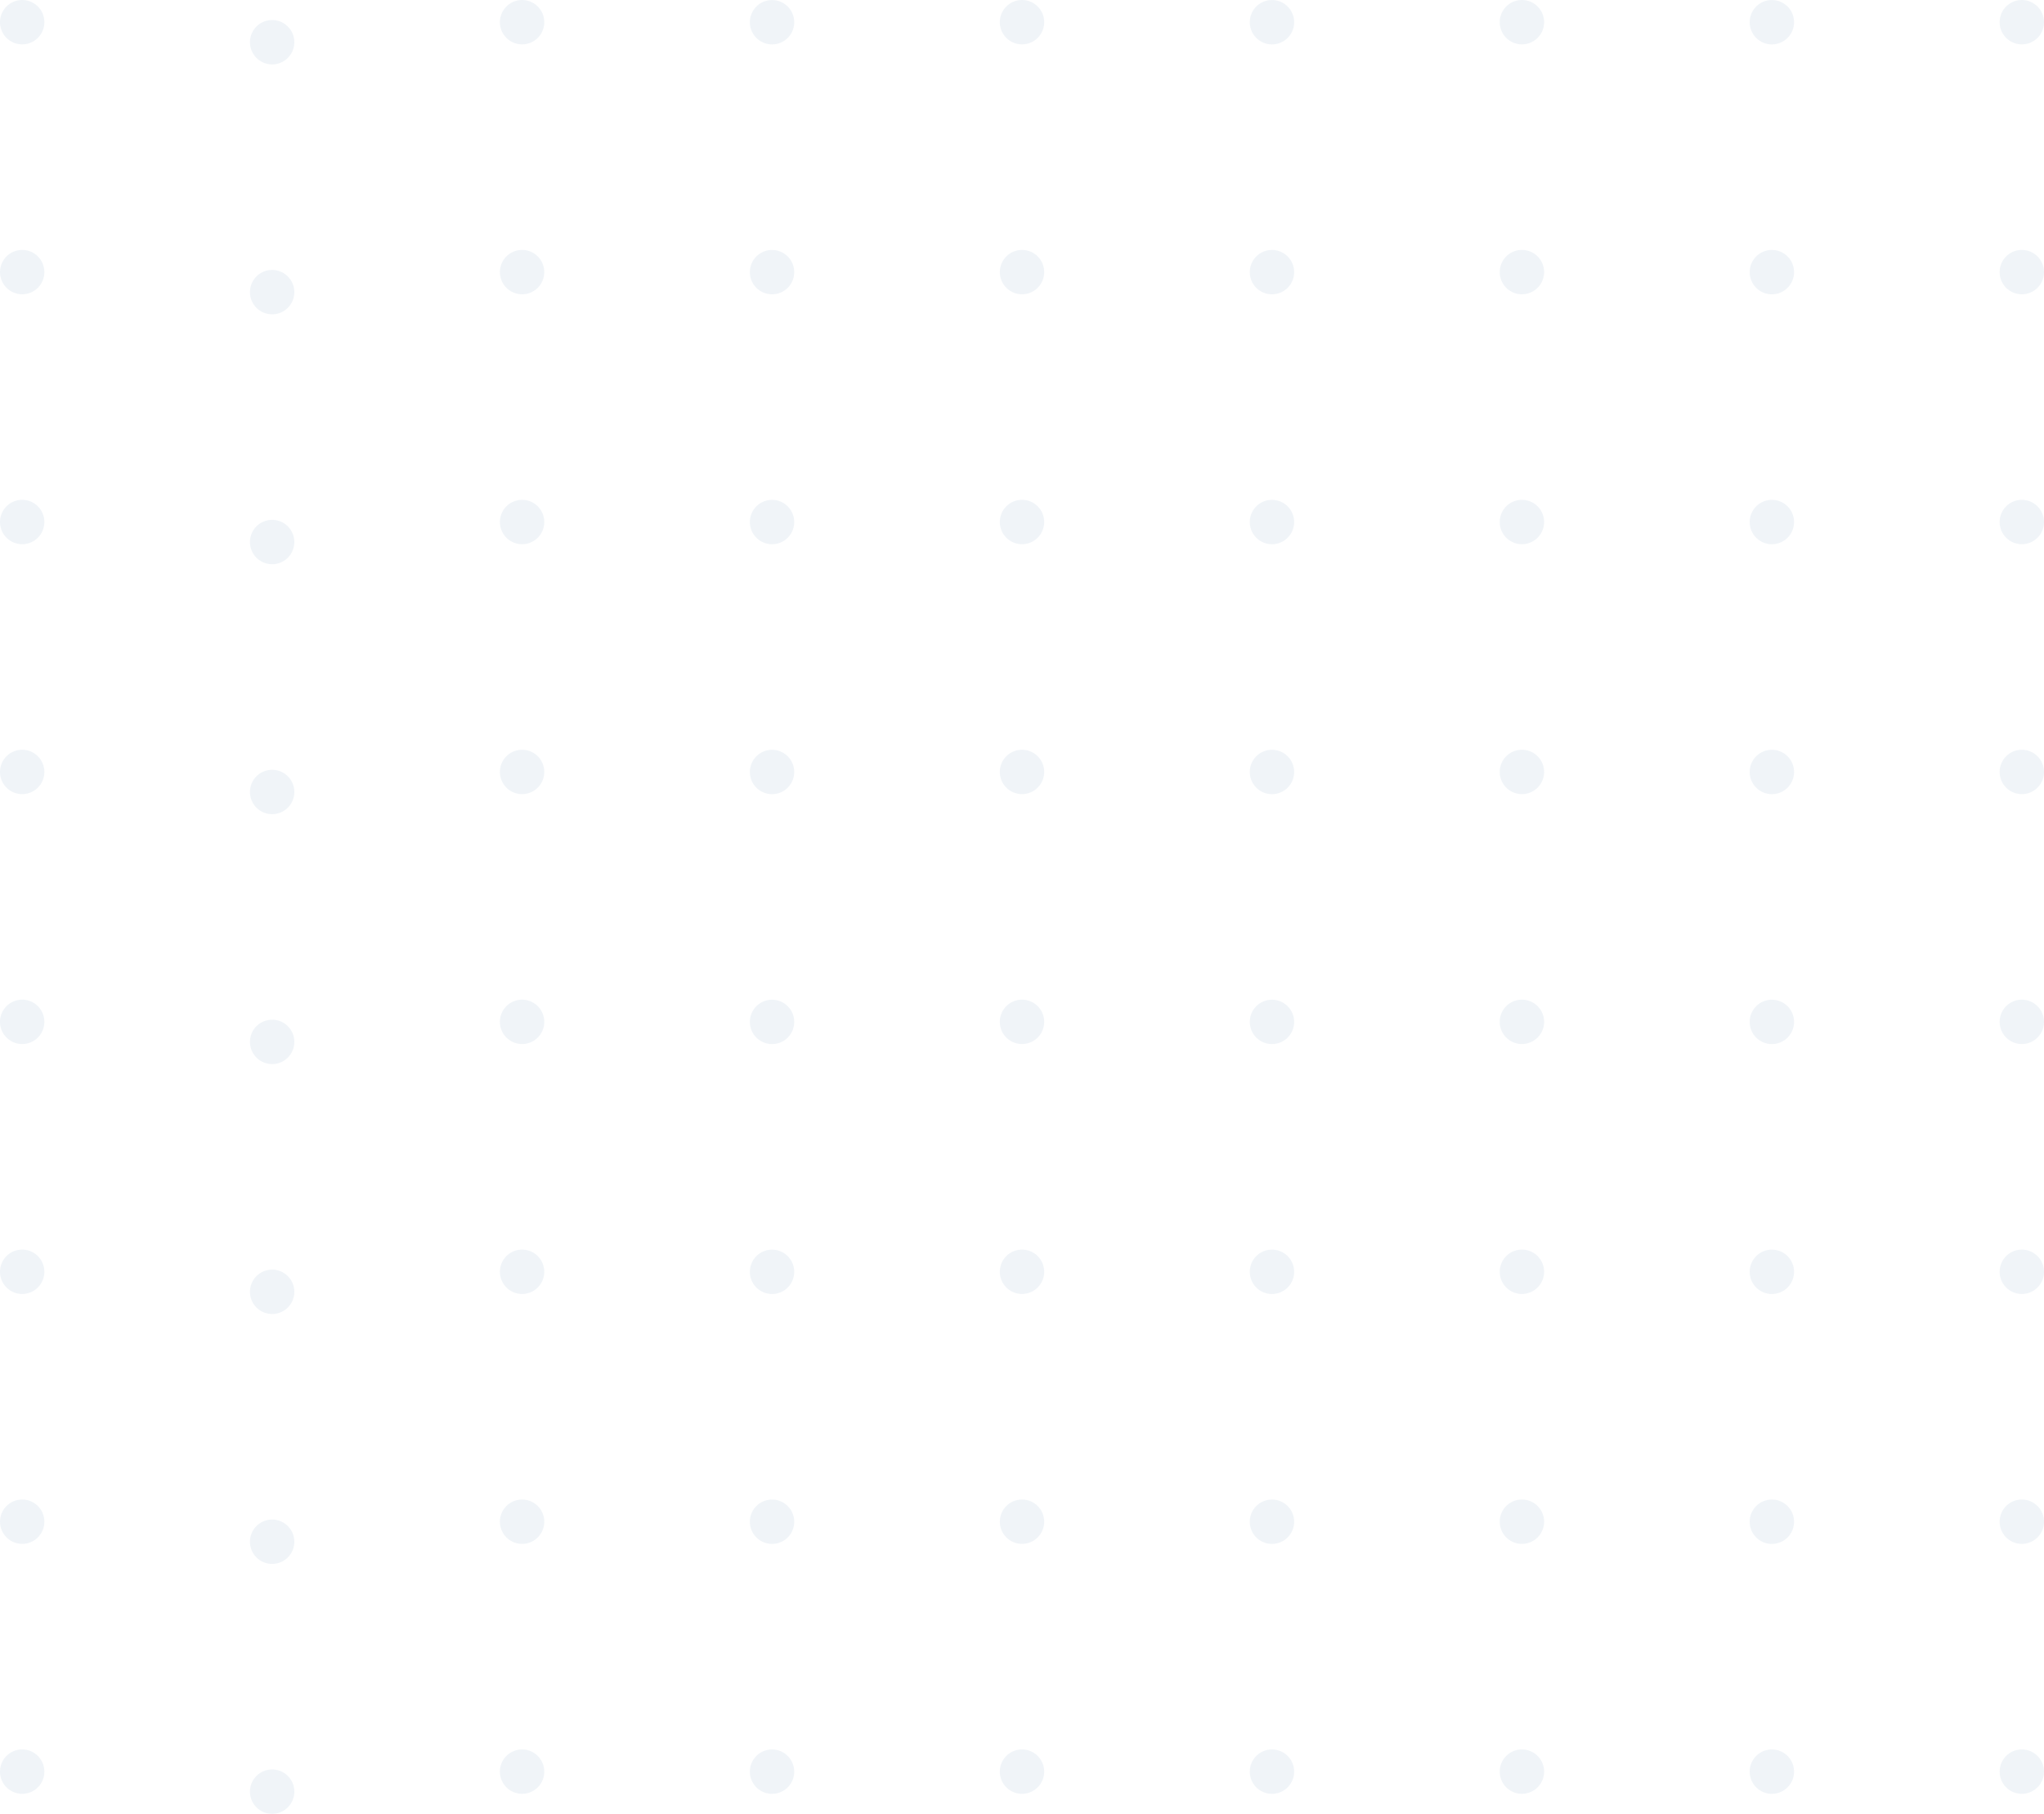 <svg xmlns="http://www.w3.org/2000/svg" width="253.071" height="224.604" viewBox="0 0 253.071 224.604"><g transform="translate(-859.489 -1433.504)" opacity="0.06"><path d="M2.747,5.493A2.747,2.747,0,1,0,0,2.747,2.747,2.747,0,0,0,2.747,5.493Z" transform="translate(859.489 1655.63) rotate(-90)" fill="#03488b"/><circle cx="2.747" cy="2.747" r="2.747" transform="translate(859.489 1624.682) rotate(-90)" fill="#03488b"/><path d="M2.747,5.493A2.747,2.747,0,1,0,0,2.747,2.747,2.747,0,0,0,2.747,5.493Z" transform="translate(859.489 1593.735) rotate(-90)" fill="#03488b"/><path d="M2.744,5.493A2.747,2.747,0,1,0,0,2.747,2.747,2.747,0,0,0,2.744,5.493Z" transform="translate(859.489 1562.786) rotate(-90)" fill="#03488b"/><path d="M2.747,5.493A2.747,2.747,0,1,0,0,2.747,2.749,2.749,0,0,0,2.747,5.493Z" transform="translate(859.489 1531.84) rotate(-90)" fill="#03488b"/><path d="M2.747,5.493A2.747,2.747,0,1,0,0,2.747,2.747,2.747,0,0,0,2.747,5.493Z" transform="translate(859.489 1500.892) rotate(-90)" fill="#03488b"/><circle cx="2.747" cy="2.747" r="2.747" transform="translate(859.489 1469.945) rotate(-90)" fill="#03488b"/><path d="M2.747,5.493A2.747,2.747,0,1,0,0,2.747,2.747,2.747,0,0,0,2.747,5.493Z" transform="translate(859.489 1438.998) rotate(-90)" fill="#03488b"/><path d="M2.744,5.493A2.747,2.747,0,1,0,0,2.747,2.747,2.747,0,0,0,2.744,5.493Z" transform="translate(890.437 1658.109) rotate(-90)" fill="#03488b"/><path d="M2.747,5.493A2.747,2.747,0,1,0,0,2.747,2.749,2.749,0,0,0,2.747,5.493Z" transform="translate(890.437 1627.163) rotate(-90)" fill="#03488b"/><path d="M2.747,5.493A2.747,2.747,0,1,0,0,2.747,2.747,2.747,0,0,0,2.747,5.493Z" transform="translate(890.437 1596.216) rotate(-90)" fill="#03488b"/><path d="M2.747,5.493A2.747,2.747,0,1,0,0,2.747,2.747,2.747,0,0,0,2.747,5.493Z" transform="translate(890.437 1565.268) rotate(-90)" fill="#03488b"/><path d="M2.747,5.493A2.747,2.747,0,1,0,0,2.747,2.747,2.747,0,0,0,2.747,5.493Z" transform="translate(890.437 1534.321) rotate(-90)" fill="#03488b"/><path d="M2.744,5.493A2.747,2.747,0,1,0,0,2.747,2.747,2.747,0,0,0,2.744,5.493Z" transform="translate(890.437 1503.371) rotate(-90)" fill="#03488b"/><path d="M2.747,5.493A2.747,2.747,0,1,0,0,2.747,2.749,2.749,0,0,0,2.747,5.493Z" transform="translate(890.437 1472.426) rotate(-90)" fill="#03488b"/><path d="M2.747,5.493A2.747,2.747,0,1,0,0,2.747,2.747,2.747,0,0,0,2.747,5.493Z" transform="translate(890.437 1441.479) rotate(-90)" fill="#03488b"/><path d="M2.747,5.491A2.746,2.746,0,1,0,0,2.747,2.744,2.744,0,0,0,2.747,5.491Z" transform="translate(921.384 1655.63) rotate(-90)" fill="#03488b"/><path d="M2.747,5.491A2.746,2.746,0,1,0,0,2.747,2.744,2.744,0,0,0,2.747,5.491Z" transform="translate(921.384 1624.682) rotate(-90)" fill="#03488b"/><path d="M2.747,5.491A2.746,2.746,0,1,0,0,2.747,2.744,2.744,0,0,0,2.747,5.491Z" transform="translate(921.384 1593.735) rotate(-90)" fill="#03488b"/><path d="M2.744,5.491A2.746,2.746,0,1,0,0,2.747,2.744,2.744,0,0,0,2.744,5.491Z" transform="translate(921.384 1562.786) rotate(-90)" fill="#03488b"/><path d="M2.747,5.491A2.746,2.746,0,1,0,0,2.747,2.746,2.746,0,0,0,2.747,5.491Z" transform="translate(921.384 1531.84) rotate(-90)" fill="#03488b"/><path d="M2.747,5.491A2.746,2.746,0,1,0,0,2.747,2.744,2.744,0,0,0,2.747,5.491Z" transform="translate(921.384 1500.892) rotate(-90)" fill="#03488b"/><path d="M2.747,5.491A2.746,2.746,0,1,0,0,2.747,2.744,2.744,0,0,0,2.747,5.491Z" transform="translate(921.384 1469.945) rotate(-90)" fill="#03488b"/><path d="M2.747,5.491A2.746,2.746,0,1,0,0,2.747,2.744,2.744,0,0,0,2.747,5.491Z" transform="translate(921.384 1438.998) rotate(-90)" fill="#03488b"/><path d="M2.744,5.491A2.746,2.746,0,1,0,0,2.747,2.744,2.744,0,0,0,2.744,5.491Z" transform="translate(952.332 1655.632) rotate(-90)" fill="#03488b"/><path d="M2.747,5.491A2.746,2.746,0,1,0,0,2.747,2.746,2.746,0,0,0,2.747,5.491Z" transform="translate(952.332 1624.687) rotate(-90)" fill="#03488b"/><path d="M2.747,5.491A2.746,2.746,0,1,0,0,2.747,2.744,2.744,0,0,0,2.747,5.491Z" transform="translate(952.332 1593.739) rotate(-90)" fill="#03488b"/><path d="M2.747,5.491A2.746,2.746,0,1,0,0,2.747,2.744,2.744,0,0,0,2.747,5.491Z" transform="translate(952.332 1562.792) rotate(-90)" fill="#03488b"/><path d="M2.747,5.491A2.746,2.746,0,1,0,0,2.747,2.744,2.744,0,0,0,2.747,5.491Z" transform="translate(952.332 1531.844) rotate(-90)" fill="#03488b"/><path d="M2.744,5.491A2.746,2.746,0,1,0,0,2.747,2.744,2.744,0,0,0,2.744,5.491Z" transform="translate(952.332 1500.895) rotate(-90)" fill="#03488b"/><path d="M2.747,5.491A2.746,2.746,0,1,0,0,2.747,2.746,2.746,0,0,0,2.747,5.491Z" transform="translate(952.332 1469.949) rotate(-90)" fill="#03488b"/><path d="M2.747,5.491A2.746,2.746,0,1,0,0,2.747,2.744,2.744,0,0,0,2.747,5.491Z" transform="translate(952.332 1439.002) rotate(-90)" fill="#03488b"/><path d="M2.747,5.493A2.747,2.747,0,1,0,0,2.747,2.747,2.747,0,0,0,2.747,5.493Z" transform="translate(983.279 1655.63) rotate(-90)" fill="#03488b"/><circle cx="2.747" cy="2.747" r="2.747" transform="translate(983.279 1624.682) rotate(-90)" fill="#03488b"/><path d="M2.747,5.493A2.747,2.747,0,1,0,0,2.747,2.747,2.747,0,0,0,2.747,5.493Z" transform="translate(983.279 1593.735) rotate(-90)" fill="#03488b"/><path d="M2.744,5.493A2.747,2.747,0,1,0,0,2.747,2.747,2.747,0,0,0,2.744,5.493Z" transform="translate(983.279 1562.786) rotate(-90)" fill="#03488b"/><path d="M2.747,5.493A2.747,2.747,0,1,0,0,2.747,2.749,2.749,0,0,0,2.747,5.493Z" transform="translate(983.279 1531.84) rotate(-90)" fill="#03488b"/><path d="M2.747,5.493A2.747,2.747,0,1,0,0,2.747,2.747,2.747,0,0,0,2.747,5.493Z" transform="translate(983.279 1500.892) rotate(-90)" fill="#03488b"/><circle cx="2.747" cy="2.747" r="2.747" transform="translate(983.279 1469.945) rotate(-90)" fill="#03488b"/><path d="M2.747,5.493A2.747,2.747,0,1,0,0,2.747,2.747,2.747,0,0,0,2.747,5.493Z" transform="translate(983.279 1438.998) rotate(-90)" fill="#03488b"/><path d="M2.744,5.493A2.747,2.747,0,1,0,0,2.747,2.747,2.747,0,0,0,2.744,5.493Z" transform="translate(1014.227 1655.632) rotate(-90)" fill="#03488b"/><path d="M2.747,5.493A2.747,2.747,0,1,0,0,2.747,2.749,2.749,0,0,0,2.747,5.493Z" transform="translate(1014.227 1624.687) rotate(-90)" fill="#03488b"/><path d="M2.747,5.493A2.747,2.747,0,1,0,0,2.747,2.747,2.747,0,0,0,2.747,5.493Z" transform="translate(1014.227 1593.739) rotate(-90)" fill="#03488b"/><circle cx="2.747" cy="2.747" r="2.747" transform="translate(1014.226 1562.792) rotate(-90)" fill="#03488b"/><path d="M2.747,5.493A2.747,2.747,0,1,0,0,2.747,2.747,2.747,0,0,0,2.747,5.493Z" transform="translate(1014.227 1531.844) rotate(-90)" fill="#03488b"/><path d="M2.744,5.493A2.747,2.747,0,1,0,0,2.747,2.747,2.747,0,0,0,2.744,5.493Z" transform="translate(1014.227 1500.895) rotate(-90)" fill="#03488b"/><path d="M2.747,5.493A2.747,2.747,0,1,0,0,2.747,2.749,2.749,0,0,0,2.747,5.493Z" transform="translate(1014.227 1469.949) rotate(-90)" fill="#03488b"/><path d="M2.747,5.493A2.747,2.747,0,1,0,0,2.747,2.747,2.747,0,0,0,2.747,5.493Z" transform="translate(1014.227 1439.002) rotate(-90)" fill="#03488b"/><path d="M2.747,5.493A2.747,2.747,0,1,0,0,2.747,2.747,2.747,0,0,0,2.747,5.493Z" transform="translate(1045.174 1655.63) rotate(-90)" fill="#03488b"/><path d="M2.747,5.493A2.747,2.747,0,1,0,0,2.747,2.747,2.747,0,0,0,2.747,5.493Z" transform="translate(1045.174 1624.682) rotate(-90)" fill="#03488b"/><path d="M2.747,5.493A2.747,2.747,0,1,0,0,2.747,2.747,2.747,0,0,0,2.747,5.493Z" transform="translate(1045.174 1593.735) rotate(-90)" fill="#03488b"/><path d="M2.744,5.493A2.747,2.747,0,1,0,0,2.747,2.747,2.747,0,0,0,2.744,5.493Z" transform="translate(1045.174 1562.786) rotate(-90)" fill="#03488b"/><path d="M2.747,5.493A2.747,2.747,0,1,0,0,2.747,2.749,2.749,0,0,0,2.747,5.493Z" transform="translate(1045.174 1531.84) rotate(-90)" fill="#03488b"/><path d="M2.747,5.493A2.747,2.747,0,1,0,0,2.747,2.747,2.747,0,0,0,2.747,5.493Z" transform="translate(1045.174 1500.892) rotate(-90)" fill="#03488b"/><path d="M2.747,5.493A2.747,2.747,0,1,0,0,2.747,2.747,2.747,0,0,0,2.747,5.493Z" transform="translate(1045.174 1469.945) rotate(-90)" fill="#03488b"/><path d="M2.747,5.493A2.747,2.747,0,1,0,0,2.747,2.747,2.747,0,0,0,2.747,5.493Z" transform="translate(1045.174 1438.998) rotate(-90)" fill="#03488b"/><path d="M2.744,5.493A2.747,2.747,0,1,0,0,2.747,2.746,2.746,0,0,0,2.744,5.493Z" transform="translate(1076.122 1655.632) rotate(-90)" fill="#03488b"/><path d="M2.747,5.493A2.747,2.747,0,1,0,0,2.747,2.748,2.748,0,0,0,2.747,5.493Z" transform="translate(1076.122 1624.687) rotate(-90)" fill="#03488b"/><path d="M2.747,5.493A2.747,2.747,0,1,0,0,2.747,2.746,2.746,0,0,0,2.747,5.493Z" transform="translate(1076.122 1593.739) rotate(-90)" fill="#03488b"/><path d="M2.747,5.493A2.747,2.747,0,1,0,0,2.747,2.746,2.746,0,0,0,2.747,5.493Z" transform="translate(1076.122 1562.792) rotate(-90)" fill="#03488b"/><path d="M2.747,5.493A2.747,2.747,0,1,0,0,2.747,2.746,2.746,0,0,0,2.747,5.493Z" transform="translate(1076.122 1531.844) rotate(-90)" fill="#03488b"/><path d="M2.744,5.493A2.747,2.747,0,1,0,0,2.747,2.746,2.746,0,0,0,2.744,5.493Z" transform="translate(1076.122 1500.895) rotate(-90)" fill="#03488b"/><path d="M2.747,5.493A2.747,2.747,0,1,0,0,2.747,2.747,2.747,0,0,0,2.747,5.493Z" transform="translate(1076.122 1469.949) rotate(-90)" fill="#03488b"/><path d="M2.747,5.493A2.747,2.747,0,1,0,0,2.747,2.746,2.746,0,0,0,2.747,5.493Z" transform="translate(1076.122 1439.002) rotate(-90)" fill="#03488b"/><path d="M2.747,5.491A2.746,2.746,0,1,0,0,2.747,2.744,2.744,0,0,0,2.747,5.491Z" transform="translate(1107.069 1655.63) rotate(-90)" fill="#03488b"/><path d="M2.747,5.491A2.746,2.746,0,1,0,0,2.747,2.744,2.744,0,0,0,2.747,5.491Z" transform="translate(1107.069 1624.682) rotate(-90)" fill="#03488b"/><path d="M2.747,5.491A2.746,2.746,0,1,0,0,2.747,2.744,2.744,0,0,0,2.747,5.491Z" transform="translate(1107.069 1593.735) rotate(-90)" fill="#03488b"/><path d="M2.744,5.491A2.746,2.746,0,1,0,0,2.747,2.744,2.744,0,0,0,2.744,5.491Z" transform="translate(1107.069 1562.786) rotate(-90)" fill="#03488b"/><path d="M2.747,5.491A2.746,2.746,0,1,0,0,2.747,2.746,2.746,0,0,0,2.747,5.491Z" transform="translate(1107.069 1531.84) rotate(-90)" fill="#03488b"/><path d="M2.747,5.491A2.746,2.746,0,1,0,0,2.747,2.744,2.744,0,0,0,2.747,5.491Z" transform="translate(1107.069 1500.892) rotate(-90)" fill="#03488b"/><path d="M2.747,5.491A2.746,2.746,0,1,0,0,2.747,2.744,2.744,0,0,0,2.747,5.491Z" transform="translate(1107.069 1469.945) rotate(-90)" fill="#03488b"/><path d="M2.747,5.491A2.746,2.746,0,1,0,0,2.747,2.744,2.744,0,0,0,2.747,5.491Z" transform="translate(1107.069 1438.998) rotate(-90)" fill="#03488b"/></g></svg>